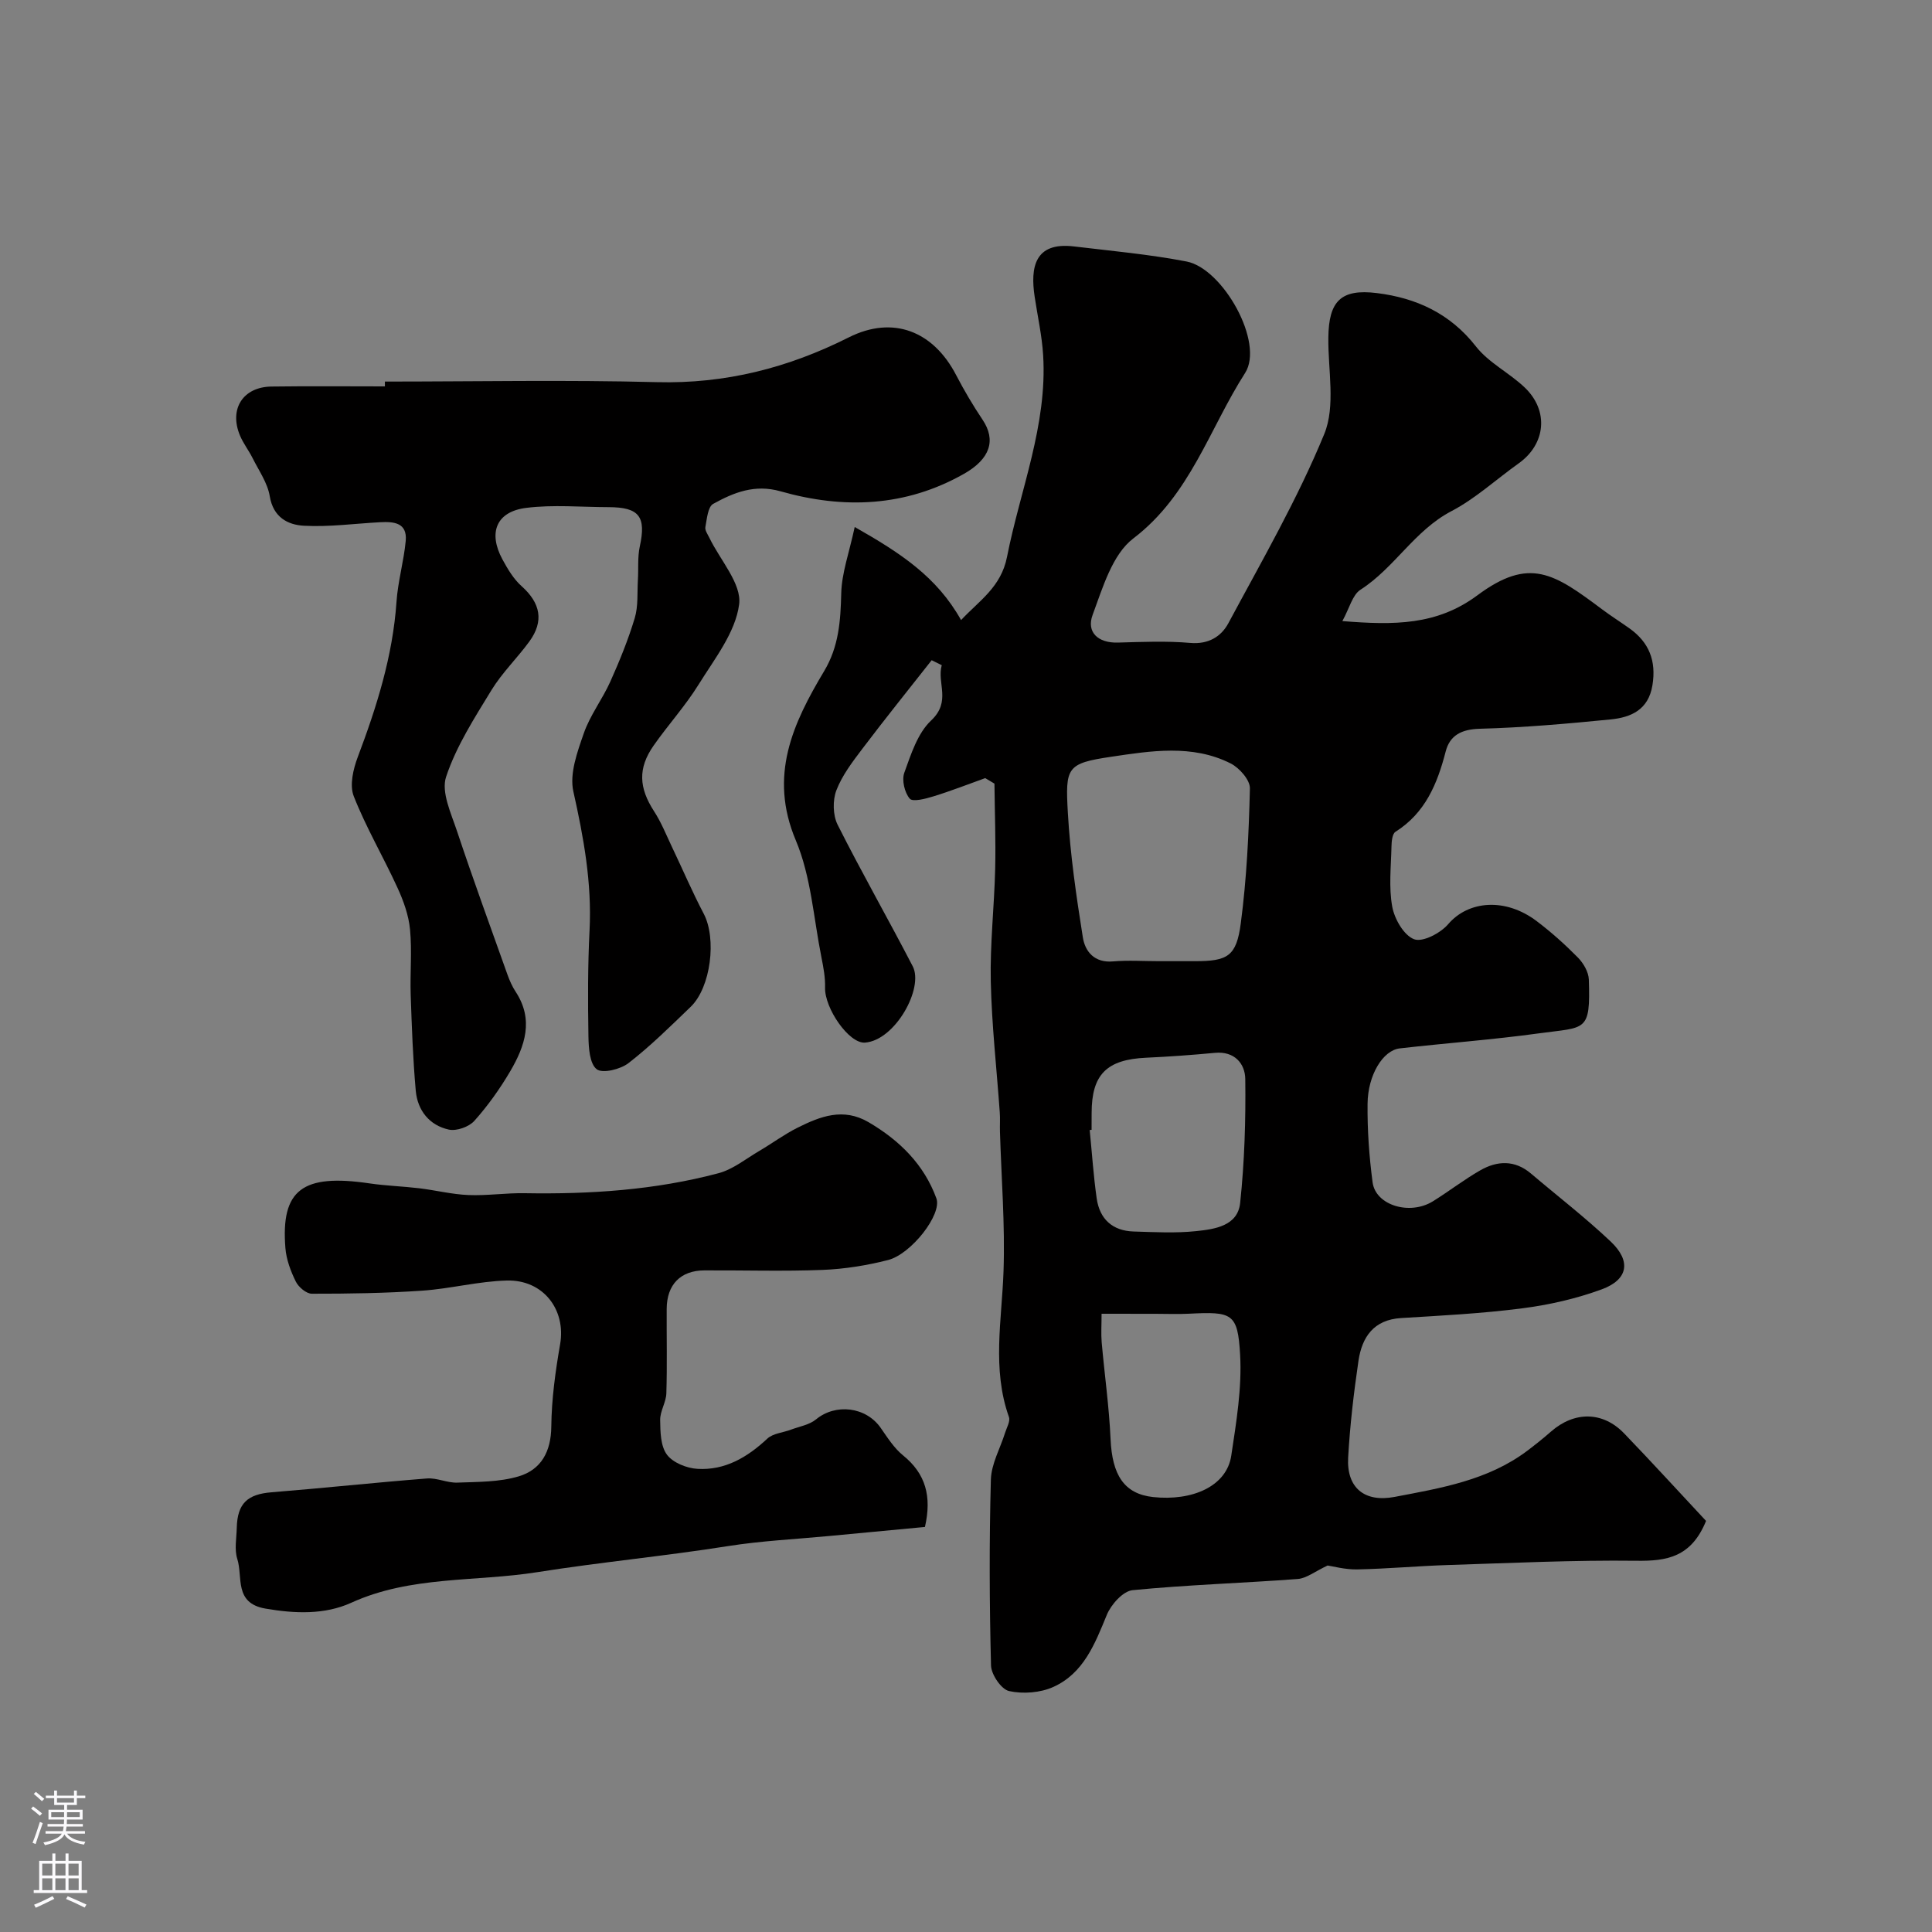 <svg enable-background="new 0 0 400 400" viewBox="0 0 400 400" xmlns="http://www.w3.org/2000/svg"><rect x="0" y="0" width="400" height="400" fill="#808080" stroke="none"/><g fill="#010000"><path d="m274.87 324.12c-2.66 1.25-4.37 2.65-6.17 2.79-11.4.86-22.85 1.2-34.22 2.32-1.98.2-4.46 2.98-5.33 5.12-2.46 6-4.8 12.08-11.06 14.91-2.7 1.22-6.28 1.49-9.16.86-1.62-.35-3.7-3.41-3.75-5.3-.33-12.82-.38-25.66-.03-38.48.09-3.26 1.94-6.48 2.95-9.72.34-1.07 1.1-2.36.79-3.24-3.54-9.98-1.47-20.07-1.12-30.19.33-9.61-.45-19.26-.74-28.9-.04-1.33.06-2.67-.04-4-.64-9.03-1.66-18.04-1.86-27.08-.17-7.75.72-15.52.91-23.29.14-5.89-.09-11.79-.15-17.68-.64-.38-1.27-.76-1.91-1.14-3.57 1.28-7.11 2.67-10.73 3.78-1.61.5-4.29 1.2-4.9.47-1.07-1.26-1.68-3.84-1.12-5.37 1.38-3.82 2.75-8.18 5.55-10.81 4.23-3.98 1.15-7.73 2.2-11.45-.7-.34-1.39-.69-2.09-1.03-4.78 6.08-9.63 12.1-14.29 18.26-2.06 2.72-4.23 5.54-5.43 8.66-.8 2.07-.74 5.15.24 7.12 4.97 9.89 10.47 19.5 15.56 29.33 2.34 4.5-3.62 15.33-9.88 15.8-3.32.25-8.39-7.12-8.27-11.4.06-2.08-.34-4.19-.75-6.25-1.63-8.12-2.15-16.74-5.31-24.23-5.65-13.4-.6-24.21 5.88-35.05 3.04-5.08 3.39-10.41 3.53-16.1.1-4.19 1.63-8.34 2.79-13.72 9.45 5.37 16.98 10.27 22.02 19.27 3.75-4.02 8.27-6.8 9.51-13.07 2.73-13.9 8.38-27.27 7.48-41.8-.25-4.06-1.16-8.08-1.76-12.11-.89-5.95-.07-11.36 8.13-10.38 7.79.93 15.63 1.64 23.32 3.12 7.54 1.45 16.15 16.81 12.12 23.09-7.4 11.54-11.36 25.28-23.14 34.25-4.35 3.31-6.34 10.21-8.43 15.84-1.31 3.54 1.09 5.84 5.24 5.72 4.99-.14 10.03-.36 14.99.07 3.76.33 6.4-1.33 7.87-4.06 6.93-12.91 14.31-25.68 19.86-39.18 2.38-5.79.77-13.25.85-19.96.08-7.54 2.57-10.16 10.06-9.23 8.14 1.01 15.15 4.21 20.49 11.04 2.66 3.4 6.93 5.47 10.12 8.52 5.04 4.82 4.33 11.71-1.26 15.69-4.65 3.31-8.94 7.29-13.95 9.91-7.62 3.99-11.75 11.72-18.8 16.25-1.68 1.08-2.29 3.84-3.76 6.5 10.74.86 19.57.89 27.96-5.34 10.8-8.02 15.87-4.54 25.85 2.93 1.82 1.36 3.75 2.58 5.61 3.9 4.1 2.91 5.6 6.75 4.78 11.79-.83 5.1-4.44 6.66-8.66 7.08-9 .89-18.03 1.69-27.07 1.93-3.8.1-6.22 1.36-7.08 4.72-1.73 6.69-4.22 12.72-10.4 16.62-.66.42-.8 2-.82 3.05-.09 4.16-.58 8.43.16 12.46.47 2.55 2.41 5.93 4.53 6.73 1.76.67 5.46-1.26 7.05-3.12 4.18-4.89 11.85-5.54 18.34-.62 3.01 2.28 5.86 4.83 8.51 7.52 1.15 1.17 2.22 3 2.27 4.57.36 10.96-.62 9.8-10.3 11.13-9.58 1.32-19.25 2.02-28.86 3.12-3.45.4-6.59 5.48-6.65 11.46-.06 5.42.33 10.89 1.04 16.27.63 4.77 7.7 6.89 12.48 3.93 3.32-2.06 6.43-4.48 9.82-6.42 3.52-2.01 7.14-2.17 10.49.67 5.51 4.68 11.26 9.11 16.5 14.07 4.3 4.07 3.64 7.9-1.89 9.92-5.27 1.93-10.89 3.21-16.46 3.92-8.3 1.07-16.69 1.5-25.05 2.01-5.67.35-8.08 3.94-8.81 8.83-.98 6.65-1.76 13.35-2.14 20.05-.35 6.28 3.4 9.33 9.61 8.15 9.6-1.83 19.31-3.43 27.43-9.52 1.7-1.28 3.36-2.61 4.96-4.01 4.85-4.24 10.73-4.2 15.14.38 5.91 6.14 11.65 12.44 16.96 18.12-3.08 7.56-8.17 8.33-14.43 8.25-12.98-.16-25.98.47-38.97.88-6.27.2-12.52.78-18.79.91-2.56.05-5.1-.66-6.16-.81zm-34.94-125.12h7.47c6.74 0 8.59-.97 9.49-7.83 1.22-9.25 1.67-18.62 1.89-27.95.04-1.73-2.18-4.25-3.99-5.16-7.94-4.01-16.58-2.59-24.73-1.38-9.24 1.37-9.51 2.18-8.97 11.63.49 8.62 1.74 17.22 3.1 25.76.47 2.95 2.41 5.32 6.25 4.98 3.16-.27 6.33-.05 9.49-.05zm-13.93 34.92c-.13.01-.26.03-.39.04.47 4.73.78 9.48 1.45 14.17.61 4.27 3.28 6.71 7.66 6.84 4.31.13 8.67.37 12.94-.08 3.82-.4 8.59-1.06 9.1-5.82.9-8.51 1.17-17.12 1.06-25.68-.04-3.14-2.2-5.8-6.29-5.41-4.74.45-9.49.79-14.24 1.01-8.16.37-11.28 3.47-11.28 11.45-.01 1.16-.01 2.32-.01 3.48zm2.07 38.08c0 2.32-.13 4.12.02 5.9.59 6.68 1.54 13.35 1.84 20.04.33 7.44 2.8 11.36 8.82 12.01 8.06.86 15.21-2.19 16.17-8.57 1.04-6.93 2.23-14.02 1.83-20.95-.49-8.57-1.65-8.89-10.57-8.44-2.32.12-4.65.02-6.98.02-3.61-.01-7.22-.01-11.13-.01z"/><path d="m79.69 79c18.76 0 37.53-.37 56.28.12 14.2.37 27.18-2.94 39.76-9.27 9.18-4.61 17.5-1.29 22.23 7.81 1.65 3.17 3.48 6.27 5.47 9.24 2.84 4.24 1.57 8.12-3.83 11.19-12.13 6.88-24.96 7.34-38 3.63-5.34-1.52-9.69.25-13.94 2.6-1.11.61-1.3 3.11-1.62 4.8-.13.66.47 1.49.82 2.21 2.23 4.63 6.73 9.54 6.17 13.8-.76 5.82-5.1 11.29-8.4 16.61-2.75 4.43-6.31 8.34-9.31 12.63-3.29 4.7-3.04 8.76.1 13.6 1.47 2.26 2.49 4.82 3.65 7.27 2.22 4.64 4.24 9.39 6.63 13.94 2.69 5.12 1.5 15.22-2.71 19.28-4.17 4.01-8.3 8.11-12.86 11.64-1.67 1.3-5.39 2.21-6.59 1.27-1.47-1.15-1.67-4.42-1.71-6.79-.12-7.32-.14-14.65.23-21.96.5-9.81-1.22-19.22-3.35-28.74-.83-3.7.82-8.21 2.16-12.06 1.3-3.75 3.85-7.05 5.49-10.7 1.92-4.29 3.71-8.68 5.06-13.17.74-2.47.49-5.25.65-7.89.14-2.31-.09-4.69.39-6.91 1.35-6.19-.09-8.14-6.48-8.15-5.68-.01-11.44-.55-17.03.15-6.18.77-7.93 5.1-4.93 10.66 1.08 1.99 2.31 4.07 3.97 5.55 3.91 3.49 4.69 7.24 1.59 11.48-2.51 3.43-5.64 6.46-7.84 10.06-3.52 5.77-7.28 11.6-9.38 17.93-1.05 3.15 1.03 7.56 2.25 11.22 3.32 9.97 6.93 19.85 10.46 29.75.44 1.22.98 2.45 1.69 3.53 3.81 5.79 1.93 11.26-1.12 16.46-2.14 3.64-4.63 7.14-7.44 10.28-1.11 1.24-3.68 2.15-5.28 1.8-4.02-.88-6.47-3.97-6.84-8.03-.59-6.59-.82-13.22-1.05-19.84-.15-4.52.29-9.08-.14-13.57-.28-2.94-1.35-5.92-2.6-8.64-2.91-6.37-6.5-12.45-9.05-18.94-.9-2.28-.11-5.63.84-8.14 3.93-10.41 7.24-20.91 8.01-32.11.29-4.23 1.51-8.38 1.91-12.61.35-3.8-2.49-4.02-5.3-3.87-5.26.28-10.53 1.01-15.76.73-3.36-.18-6.37-1.75-7.09-6.11-.45-2.75-2.26-5.3-3.55-7.89-.8-1.6-1.94-3.05-2.62-4.69-2.29-5.48.62-10.05 6.52-10.13 7.83-.11 15.66-.03 23.49-.03 0-.33 0-.67 0-1z"/><path d="m191.5 316.14c-6.41.61-13.05 1.23-19.69 1.86-7.02.67-14.1 1-21.06 2.1-13.15 2.08-26.44 3.33-39.51 5.4-12.79 2.03-26.2.72-38.51 6.33-5.5 2.5-11.65 2.27-17.78 1.21-6.55-1.13-4.63-6.53-5.82-10.27-.63-1.97-.16-4.3-.11-6.46.13-5.06 2.22-6.95 7.21-7.35 10.73-.86 21.45-2.02 32.18-2.86 2.05-.16 4.19.94 6.27.86 4.26-.16 8.7-.1 12.72-1.3 4.62-1.38 6.69-5.09 6.74-10.3.06-5.7.85-11.43 1.83-17.07 1.23-7.1-3.46-13.37-11.05-13.17-5.85.15-11.65 1.7-17.52 2.1-7.59.52-15.22.64-22.84.63-1.14 0-2.76-1.37-3.32-2.52-1.06-2.15-1.96-4.56-2.15-6.92-.97-12.09 3.54-15.45 17.43-13.4 3.41.5 6.87.6 10.3 1.01 3.39.41 6.75 1.26 10.15 1.4 3.88.16 7.79-.45 11.68-.38 13.54.23 26.99-.65 40.11-4.14 3.01-.8 5.67-2.99 8.44-4.61 2.67-1.57 5.18-3.44 7.94-4.82 4.69-2.34 9.45-4.2 14.69-1.13 6.42 3.76 11.48 8.76 14.04 15.77 1.21 3.32-5.22 11.55-10.02 12.77-4.4 1.12-8.99 1.86-13.52 2.04-8.15.32-16.32.06-24.49.1-4.95.02-7.79 2.94-7.81 7.98-.03 5.83.11 11.67-.07 17.49-.06 1.85-1.31 3.68-1.28 5.51.03 2.45.08 5.39 1.4 7.17 1.24 1.67 4.1 2.81 6.32 2.94 5.71.34 10.33-2.39 14.46-6.25 1.18-1.11 3.26-1.24 4.91-1.87 1.76-.66 3.81-.99 5.19-2.13 4.05-3.34 10.33-2.61 13.38 1.77 1.4 2.01 2.78 4.2 4.65 5.71 4.64 3.77 5.96 8.44 4.51 14.8z"/></g><path d="m6.44 374.46.42-.45c.65.47 1.27.95 1.85 1.44l-.45.49c-.65-.56-1.25-1.06-1.82-1.48m.93 7.33-.63-.26c.55-1.36 1.05-2.8 1.52-4.33.19.1.38.19.59.27-.46 1.29-.95 2.73-1.48 4.32m-.38-10.38.44-.42c.43.34 1.01.82 1.74 1.44l-.49.49c-.53-.51-1.09-1.01-1.69-1.51m2.5.35h1.72v-1.04h.59v1.04h3.52v-1.04h.59v1.04h1.75v.53h-1.75v1.42h-2.03v.97h3.22v2.03h-3.24c0 .35-.01.66-.03.93h3.32v.53h-3.37c-.03.27-.08.58-.15.94h3.96v.53h-3.71c.67.92 1.93 1.48 3.79 1.68-.13.24-.23.44-.29.59-2.13-.38-3.48-1.08-4.04-2.12-.43.97-1.77 1.72-4.03 2.23-.09-.19-.2-.37-.33-.55 2.1-.42 3.37-1.03 3.81-1.83h-3.36v-.53h3.58c.08-.29.13-.61.16-.94h-3.33v-.53h3.39c.02-.27.04-.58.04-.93h-3.23v-2.03h3.25v-.97h-2.07v-1.42h-1.73zm1.12 3.44v1h2.65c.01-.3.02-.44.01-.4v-.25-.35zm1.19-2h3.52v-.91h-3.52zm4.71 2h-2.63v.59c0 .15-.01.28-.01.4h2.64z" fill="#fbfafc"/><path d="m13.56 383.74h.63v1.52h2.72v6.07h1.13v.6h-11.06v-.6h1.13v-6.07h2.73v-1.52h.63v1.52h2.1v-1.52zm-2.69 8.83.38.56c-1.24.63-2.53 1.25-3.85 1.85-.1-.21-.21-.42-.34-.63 1.36-.55 2.63-1.15 3.81-1.78m-2.13-4.27h2.1v-2.45h-2.1zm0 3.04h2.1v-2.46h-2.1zm2.72-3.04h2.1v-2.45h-2.1zm0 3.04h2.1v-2.46h-2.1zm6.07 3.6c-1.41-.71-2.7-1.3-3.86-1.78l.35-.56c1.45.62 2.75 1.19 3.88 1.72zm-1.25-9.09h-2.1v2.45h2.1zm-2.09 5.49h2.1v-2.45h-2.1z" fill="#fbfafc"/></svg>